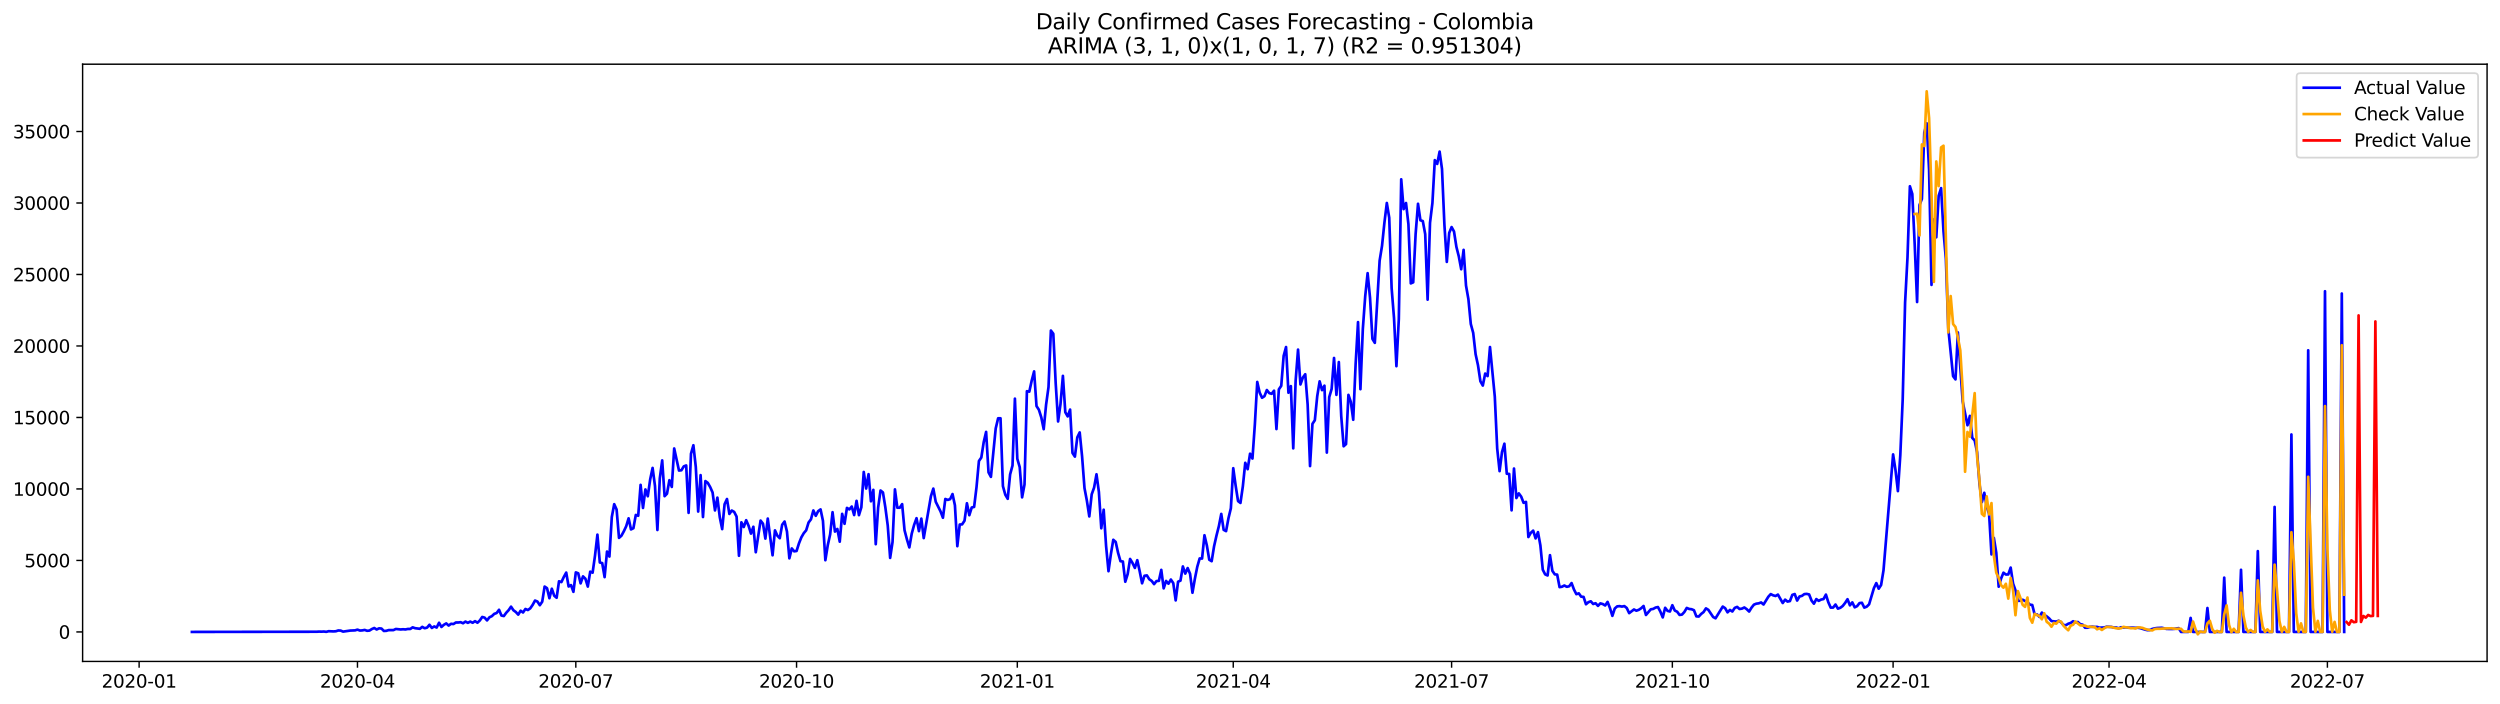 <?xml version="1.0" encoding="utf-8" standalone="no"?>
<!DOCTYPE svg PUBLIC "-//W3C//DTD SVG 1.1//EN"
  "http://www.w3.org/Graphics/SVG/1.1/DTD/svg11.dtd">
<svg xmlns:xlink="http://www.w3.org/1999/xlink" width="1392.412pt" height="392.274pt" viewBox="0 0 1392.412 392.274" xmlns="http://www.w3.org/2000/svg" version="1.1">
 <defs>
  <style type="text/css">*{stroke-linejoin: round; stroke-linecap: butt}</style>
 </defs>
 <g id="figure_1">
  <g id="patch_1">
   <path d="M 0 392.274 
L 1392.412 392.274 
L 1392.412 0 
L 0 0 
z
" style="fill: #ffffff"/>
  </g>
  <g id="axes_1">
   <g id="patch_2">
    <path d="M 46.013 368.396 
L 1385.213 368.396 
L 1385.213 35.755 
L 46.013 35.755 
z
" style="fill: #ffffff"/>
   </g>
   <g id="matplotlib.axis_1">
    <g id="xtick_1">
     <g id="line2d_1">
      <defs>
       <path id="m1705fe1d7e" d="M 0 0 
L 0 3.5 
" style="stroke: #000000; stroke-width: 0.8"/>
      </defs>
      <g>
       <use xlink:href="#m1705fe1d7e" x="77.485" y="368.396" style="stroke: #000000; stroke-width: 0.8"/>
      </g>
     </g>
     <g id="text_1">
      <!-- 2020-01 -->
      <g transform="translate(56.593 382.994)scale(0.1 -0.1)">
       <defs>
        <path id="DejaVuSans-32" d="M 1228 531 
L 3431 531 
L 3431 0 
L 469 0 
L 469 531 
Q 828 903 1448 1529 
Q 2069 2156 2228 2338 
Q 2531 2678 2651 2914 
Q 2772 3150 2772 3378 
Q 2772 3750 2511 3984 
Q 2250 4219 1831 4219 
Q 1534 4219 1204 4116 
Q 875 4013 500 3803 
L 500 4441 
Q 881 4594 1212 4672 
Q 1544 4750 1819 4750 
Q 2544 4750 2975 4387 
Q 3406 4025 3406 3419 
Q 3406 3131 3298 2873 
Q 3191 2616 2906 2266 
Q 2828 2175 2409 1742 
Q 1991 1309 1228 531 
z
" transform="scale(0.016)"/>
        <path id="DejaVuSans-30" d="M 2034 4250 
Q 1547 4250 1301 3770 
Q 1056 3291 1056 2328 
Q 1056 1369 1301 889 
Q 1547 409 2034 409 
Q 2525 409 2770 889 
Q 3016 1369 3016 2328 
Q 3016 3291 2770 3770 
Q 2525 4250 2034 4250 
z
M 2034 4750 
Q 2819 4750 3233 4129 
Q 3647 3509 3647 2328 
Q 3647 1150 3233 529 
Q 2819 -91 2034 -91 
Q 1250 -91 836 529 
Q 422 1150 422 2328 
Q 422 3509 836 4129 
Q 1250 4750 2034 4750 
z
" transform="scale(0.016)"/>
        <path id="DejaVuSans-2d" d="M 313 2009 
L 1997 2009 
L 1997 1497 
L 313 1497 
L 313 2009 
z
" transform="scale(0.016)"/>
        <path id="DejaVuSans-31" d="M 794 531 
L 1825 531 
L 1825 4091 
L 703 3866 
L 703 4441 
L 1819 4666 
L 2450 4666 
L 2450 531 
L 3481 531 
L 3481 0 
L 794 0 
L 794 531 
z
" transform="scale(0.016)"/>
       </defs>
       <use xlink:href="#DejaVuSans-32"/>
       <use xlink:href="#DejaVuSans-30" x="63.623"/>
       <use xlink:href="#DejaVuSans-32" x="127.246"/>
       <use xlink:href="#DejaVuSans-30" x="190.869"/>
       <use xlink:href="#DejaVuSans-2d" x="254.492"/>
       <use xlink:href="#DejaVuSans-30" x="290.576"/>
       <use xlink:href="#DejaVuSans-31" x="354.199"/>
      </g>
     </g>
    </g>
    <g id="xtick_2">
     <g id="line2d_2">
      <g>
       <use xlink:href="#m1705fe1d7e" x="199.096" y="368.396" style="stroke: #000000; stroke-width: 0.8"/>
      </g>
     </g>
     <g id="text_2">
      <!-- 2020-04 -->
      <g transform="translate(178.205 382.994)scale(0.1 -0.1)">
       <defs>
        <path id="DejaVuSans-34" d="M 2419 4116 
L 825 1625 
L 2419 1625 
L 2419 4116 
z
M 2253 4666 
L 3047 4666 
L 3047 1625 
L 3713 1625 
L 3713 1100 
L 3047 1100 
L 3047 0 
L 2419 0 
L 2419 1100 
L 313 1100 
L 313 1709 
L 2253 4666 
z
" transform="scale(0.016)"/>
       </defs>
       <use xlink:href="#DejaVuSans-32"/>
       <use xlink:href="#DejaVuSans-30" x="63.623"/>
       <use xlink:href="#DejaVuSans-32" x="127.246"/>
       <use xlink:href="#DejaVuSans-30" x="190.869"/>
       <use xlink:href="#DejaVuSans-2d" x="254.492"/>
       <use xlink:href="#DejaVuSans-30" x="290.576"/>
       <use xlink:href="#DejaVuSans-34" x="354.199"/>
      </g>
     </g>
    </g>
    <g id="xtick_3">
     <g id="line2d_3">
      <g>
       <use xlink:href="#m1705fe1d7e" x="320.708" y="368.396" style="stroke: #000000; stroke-width: 0.8"/>
      </g>
     </g>
     <g id="text_3">
      <!-- 2020-07 -->
      <g transform="translate(299.817 382.994)scale(0.1 -0.1)">
       <defs>
        <path id="DejaVuSans-37" d="M 525 4666 
L 3525 4666 
L 3525 4397 
L 1831 0 
L 1172 0 
L 2766 4134 
L 525 4134 
L 525 4666 
z
" transform="scale(0.016)"/>
       </defs>
       <use xlink:href="#DejaVuSans-32"/>
       <use xlink:href="#DejaVuSans-30" x="63.623"/>
       <use xlink:href="#DejaVuSans-32" x="127.246"/>
       <use xlink:href="#DejaVuSans-30" x="190.869"/>
       <use xlink:href="#DejaVuSans-2d" x="254.492"/>
       <use xlink:href="#DejaVuSans-30" x="290.576"/>
       <use xlink:href="#DejaVuSans-37" x="354.199"/>
      </g>
     </g>
    </g>
    <g id="xtick_4">
     <g id="line2d_4">
      <g>
       <use xlink:href="#m1705fe1d7e" x="443.656" y="368.396" style="stroke: #000000; stroke-width: 0.8"/>
      </g>
     </g>
     <g id="text_4">
      <!-- 2020-10 -->
      <g transform="translate(422.765 382.994)scale(0.1 -0.1)">
       <use xlink:href="#DejaVuSans-32"/>
       <use xlink:href="#DejaVuSans-30" x="63.623"/>
       <use xlink:href="#DejaVuSans-32" x="127.246"/>
       <use xlink:href="#DejaVuSans-30" x="190.869"/>
       <use xlink:href="#DejaVuSans-2d" x="254.492"/>
       <use xlink:href="#DejaVuSans-31" x="290.576"/>
       <use xlink:href="#DejaVuSans-30" x="354.199"/>
      </g>
     </g>
    </g>
    <g id="xtick_5">
     <g id="line2d_5">
      <g>
       <use xlink:href="#m1705fe1d7e" x="566.605" y="368.396" style="stroke: #000000; stroke-width: 0.8"/>
      </g>
     </g>
     <g id="text_5">
      <!-- 2021-01 -->
      <g transform="translate(545.713 382.994)scale(0.1 -0.1)">
       <use xlink:href="#DejaVuSans-32"/>
       <use xlink:href="#DejaVuSans-30" x="63.623"/>
       <use xlink:href="#DejaVuSans-32" x="127.246"/>
       <use xlink:href="#DejaVuSans-31" x="190.869"/>
       <use xlink:href="#DejaVuSans-2d" x="254.492"/>
       <use xlink:href="#DejaVuSans-30" x="290.576"/>
       <use xlink:href="#DejaVuSans-31" x="354.199"/>
      </g>
     </g>
    </g>
    <g id="xtick_6">
     <g id="line2d_6">
      <g>
       <use xlink:href="#m1705fe1d7e" x="686.88" y="368.396" style="stroke: #000000; stroke-width: 0.8"/>
      </g>
     </g>
     <g id="text_6">
      <!-- 2021-04 -->
      <g transform="translate(665.989 382.994)scale(0.1 -0.1)">
       <use xlink:href="#DejaVuSans-32"/>
       <use xlink:href="#DejaVuSans-30" x="63.623"/>
       <use xlink:href="#DejaVuSans-32" x="127.246"/>
       <use xlink:href="#DejaVuSans-31" x="190.869"/>
       <use xlink:href="#DejaVuSans-2d" x="254.492"/>
       <use xlink:href="#DejaVuSans-30" x="290.576"/>
       <use xlink:href="#DejaVuSans-34" x="354.199"/>
      </g>
     </g>
    </g>
    <g id="xtick_7">
     <g id="line2d_7">
      <g>
       <use xlink:href="#m1705fe1d7e" x="808.492" y="368.396" style="stroke: #000000; stroke-width: 0.8"/>
      </g>
     </g>
     <g id="text_7">
      <!-- 2021-07 -->
      <g transform="translate(787.6 382.994)scale(0.1 -0.1)">
       <use xlink:href="#DejaVuSans-32"/>
       <use xlink:href="#DejaVuSans-30" x="63.623"/>
       <use xlink:href="#DejaVuSans-32" x="127.246"/>
       <use xlink:href="#DejaVuSans-31" x="190.869"/>
       <use xlink:href="#DejaVuSans-2d" x="254.492"/>
       <use xlink:href="#DejaVuSans-30" x="290.576"/>
       <use xlink:href="#DejaVuSans-37" x="354.199"/>
      </g>
     </g>
    </g>
    <g id="xtick_8">
     <g id="line2d_8">
      <g>
       <use xlink:href="#m1705fe1d7e" x="931.44" y="368.396" style="stroke: #000000; stroke-width: 0.8"/>
      </g>
     </g>
     <g id="text_8">
      <!-- 2021-10 -->
      <g transform="translate(910.549 382.994)scale(0.1 -0.1)">
       <use xlink:href="#DejaVuSans-32"/>
       <use xlink:href="#DejaVuSans-30" x="63.623"/>
       <use xlink:href="#DejaVuSans-32" x="127.246"/>
       <use xlink:href="#DejaVuSans-31" x="190.869"/>
       <use xlink:href="#DejaVuSans-2d" x="254.492"/>
       <use xlink:href="#DejaVuSans-31" x="290.576"/>
       <use xlink:href="#DejaVuSans-30" x="354.199"/>
      </g>
     </g>
    </g>
    <g id="xtick_9">
     <g id="line2d_9">
      <g>
       <use xlink:href="#m1705fe1d7e" x="1054.388" y="368.396" style="stroke: #000000; stroke-width: 0.8"/>
      </g>
     </g>
     <g id="text_9">
      <!-- 2022-01 -->
      <g transform="translate(1033.497 382.994)scale(0.1 -0.1)">
       <use xlink:href="#DejaVuSans-32"/>
       <use xlink:href="#DejaVuSans-30" x="63.623"/>
       <use xlink:href="#DejaVuSans-32" x="127.246"/>
       <use xlink:href="#DejaVuSans-32" x="190.869"/>
       <use xlink:href="#DejaVuSans-2d" x="254.492"/>
       <use xlink:href="#DejaVuSans-30" x="290.576"/>
       <use xlink:href="#DejaVuSans-31" x="354.199"/>
      </g>
     </g>
    </g>
    <g id="xtick_10">
     <g id="line2d_10">
      <g>
       <use xlink:href="#m1705fe1d7e" x="1174.664" y="368.396" style="stroke: #000000; stroke-width: 0.8"/>
      </g>
     </g>
     <g id="text_10">
      <!-- 2022-04 -->
      <g transform="translate(1153.772 382.994)scale(0.1 -0.1)">
       <use xlink:href="#DejaVuSans-32"/>
       <use xlink:href="#DejaVuSans-30" x="63.623"/>
       <use xlink:href="#DejaVuSans-32" x="127.246"/>
       <use xlink:href="#DejaVuSans-32" x="190.869"/>
       <use xlink:href="#DejaVuSans-2d" x="254.492"/>
       <use xlink:href="#DejaVuSans-30" x="290.576"/>
       <use xlink:href="#DejaVuSans-34" x="354.199"/>
      </g>
     </g>
    </g>
    <g id="xtick_11">
     <g id="line2d_11">
      <g>
       <use xlink:href="#m1705fe1d7e" x="1296.276" y="368.396" style="stroke: #000000; stroke-width: 0.8"/>
      </g>
     </g>
     <g id="text_11">
      <!-- 2022-07 -->
      <g transform="translate(1275.384 382.994)scale(0.1 -0.1)">
       <use xlink:href="#DejaVuSans-32"/>
       <use xlink:href="#DejaVuSans-30" x="63.623"/>
       <use xlink:href="#DejaVuSans-32" x="127.246"/>
       <use xlink:href="#DejaVuSans-32" x="190.869"/>
       <use xlink:href="#DejaVuSans-2d" x="254.492"/>
       <use xlink:href="#DejaVuSans-30" x="290.576"/>
       <use xlink:href="#DejaVuSans-37" x="354.199"/>
      </g>
     </g>
    </g>
   </g>
   <g id="matplotlib.axis_2">
    <g id="ytick_1">
     <g id="line2d_12">
      <defs>
       <path id="mabe44ccd38" d="M 0 0 
L -3.5 0 
" style="stroke: #000000; stroke-width: 0.8"/>
      </defs>
      <g>
       <use xlink:href="#mabe44ccd38" x="46.013" y="351.955" style="stroke: #000000; stroke-width: 0.8"/>
      </g>
     </g>
     <g id="text_12">
      <!-- 0 -->
      <g transform="translate(32.65 355.754)scale(0.1 -0.1)">
       <use xlink:href="#DejaVuSans-30"/>
      </g>
     </g>
    </g>
    <g id="ytick_2">
     <g id="line2d_13">
      <g>
       <use xlink:href="#mabe44ccd38" x="46.013" y="312.139" style="stroke: #000000; stroke-width: 0.8"/>
      </g>
     </g>
     <g id="text_13">
      <!-- 5000 -->
      <g transform="translate(13.562 315.938)scale(0.1 -0.1)">
       <defs>
        <path id="DejaVuSans-35" d="M 691 4666 
L 3169 4666 
L 3169 4134 
L 1269 4134 
L 1269 2991 
Q 1406 3038 1543 3061 
Q 1681 3084 1819 3084 
Q 2600 3084 3056 2656 
Q 3513 2228 3513 1497 
Q 3513 744 3044 326 
Q 2575 -91 1722 -91 
Q 1428 -91 1123 -41 
Q 819 9 494 109 
L 494 744 
Q 775 591 1075 516 
Q 1375 441 1709 441 
Q 2250 441 2565 725 
Q 2881 1009 2881 1497 
Q 2881 1984 2565 2268 
Q 2250 2553 1709 2553 
Q 1456 2553 1204 2497 
Q 953 2441 691 2322 
L 691 4666 
z
" transform="scale(0.016)"/>
       </defs>
       <use xlink:href="#DejaVuSans-35"/>
       <use xlink:href="#DejaVuSans-30" x="63.623"/>
       <use xlink:href="#DejaVuSans-30" x="127.246"/>
       <use xlink:href="#DejaVuSans-30" x="190.869"/>
      </g>
     </g>
    </g>
    <g id="ytick_3">
     <g id="line2d_14">
      <g>
       <use xlink:href="#mabe44ccd38" x="46.013" y="272.323" style="stroke: #000000; stroke-width: 0.8"/>
      </g>
     </g>
     <g id="text_14">
      <!-- 10000 -->
      <g transform="translate(7.2 276.122)scale(0.1 -0.1)">
       <use xlink:href="#DejaVuSans-31"/>
       <use xlink:href="#DejaVuSans-30" x="63.623"/>
       <use xlink:href="#DejaVuSans-30" x="127.246"/>
       <use xlink:href="#DejaVuSans-30" x="190.869"/>
       <use xlink:href="#DejaVuSans-30" x="254.492"/>
      </g>
     </g>
    </g>
    <g id="ytick_4">
     <g id="line2d_15">
      <g>
       <use xlink:href="#mabe44ccd38" x="46.013" y="232.507" style="stroke: #000000; stroke-width: 0.8"/>
      </g>
     </g>
     <g id="text_15">
      <!-- 15000 -->
      <g transform="translate(7.2 236.306)scale(0.1 -0.1)">
       <use xlink:href="#DejaVuSans-31"/>
       <use xlink:href="#DejaVuSans-35" x="63.623"/>
       <use xlink:href="#DejaVuSans-30" x="127.246"/>
       <use xlink:href="#DejaVuSans-30" x="190.869"/>
       <use xlink:href="#DejaVuSans-30" x="254.492"/>
      </g>
     </g>
    </g>
    <g id="ytick_5">
     <g id="line2d_16">
      <g>
       <use xlink:href="#mabe44ccd38" x="46.013" y="192.69" style="stroke: #000000; stroke-width: 0.8"/>
      </g>
     </g>
     <g id="text_16">
      <!-- 20000 -->
      <g transform="translate(7.2 196.49)scale(0.1 -0.1)">
       <use xlink:href="#DejaVuSans-32"/>
       <use xlink:href="#DejaVuSans-30" x="63.623"/>
       <use xlink:href="#DejaVuSans-30" x="127.246"/>
       <use xlink:href="#DejaVuSans-30" x="190.869"/>
       <use xlink:href="#DejaVuSans-30" x="254.492"/>
      </g>
     </g>
    </g>
    <g id="ytick_6">
     <g id="line2d_17">
      <g>
       <use xlink:href="#mabe44ccd38" x="46.013" y="152.874" style="stroke: #000000; stroke-width: 0.8"/>
      </g>
     </g>
     <g id="text_17">
      <!-- 25000 -->
      <g transform="translate(7.2 156.674)scale(0.1 -0.1)">
       <use xlink:href="#DejaVuSans-32"/>
       <use xlink:href="#DejaVuSans-35" x="63.623"/>
       <use xlink:href="#DejaVuSans-30" x="127.246"/>
       <use xlink:href="#DejaVuSans-30" x="190.869"/>
       <use xlink:href="#DejaVuSans-30" x="254.492"/>
      </g>
     </g>
    </g>
    <g id="ytick_7">
     <g id="line2d_18">
      <g>
       <use xlink:href="#mabe44ccd38" x="46.013" y="113.058" style="stroke: #000000; stroke-width: 0.8"/>
      </g>
     </g>
     <g id="text_18">
      <!-- 30000 -->
      <g transform="translate(7.2 116.857)scale(0.1 -0.1)">
       <defs>
        <path id="DejaVuSans-33" d="M 2597 2516 
Q 3050 2419 3304 2112 
Q 3559 1806 3559 1356 
Q 3559 666 3084 287 
Q 2609 -91 1734 -91 
Q 1441 -91 1130 -33 
Q 819 25 488 141 
L 488 750 
Q 750 597 1062 519 
Q 1375 441 1716 441 
Q 2309 441 2620 675 
Q 2931 909 2931 1356 
Q 2931 1769 2642 2001 
Q 2353 2234 1838 2234 
L 1294 2234 
L 1294 2753 
L 1863 2753 
Q 2328 2753 2575 2939 
Q 2822 3125 2822 3475 
Q 2822 3834 2567 4026 
Q 2313 4219 1838 4219 
Q 1578 4219 1281 4162 
Q 984 4106 628 3988 
L 628 4550 
Q 988 4650 1302 4700 
Q 1616 4750 1894 4750 
Q 2613 4750 3031 4423 
Q 3450 4097 3450 3541 
Q 3450 3153 3228 2886 
Q 3006 2619 2597 2516 
z
" transform="scale(0.016)"/>
       </defs>
       <use xlink:href="#DejaVuSans-33"/>
       <use xlink:href="#DejaVuSans-30" x="63.623"/>
       <use xlink:href="#DejaVuSans-30" x="127.246"/>
       <use xlink:href="#DejaVuSans-30" x="190.869"/>
       <use xlink:href="#DejaVuSans-30" x="254.492"/>
      </g>
     </g>
    </g>
    <g id="ytick_8">
     <g id="line2d_19">
      <g>
       <use xlink:href="#mabe44ccd38" x="46.013" y="73.242" style="stroke: #000000; stroke-width: 0.8"/>
      </g>
     </g>
     <g id="text_19">
      <!-- 35000 -->
      <g transform="translate(7.2 77.041)scale(0.1 -0.1)">
       <use xlink:href="#DejaVuSans-33"/>
       <use xlink:href="#DejaVuSans-35" x="63.623"/>
       <use xlink:href="#DejaVuSans-30" x="127.246"/>
       <use xlink:href="#DejaVuSans-30" x="190.869"/>
       <use xlink:href="#DejaVuSans-30" x="254.492"/>
      </g>
     </g>
    </g>
   </g>
   <g id="line2d_20">
    <path d="M 106.885 351.955 
L 176.378 351.859 
L 177.714 351.772 
L 179.05 351.812 
L 180.387 351.74 
L 181.723 351.907 
L 183.06 351.557 
L 185.732 351.676 
L 187.069 351.589 
L 188.405 351.151 
L 189.742 351.222 
L 191.078 351.788 
L 195.087 351.206 
L 197.76 351.095 
L 199.096 350.689 
L 200.433 351.191 
L 201.769 351.111 
L 203.106 350.848 
L 204.442 351.326 
L 205.778 351.206 
L 207.115 350.354 
L 208.451 349.773 
L 209.788 350.609 
L 211.124 349.964 
L 212.46 350.076 
L 213.797 351.421 
L 215.133 351.35 
L 216.47 350.944 
L 219.142 350.936 
L 220.479 350.315 
L 223.151 350.593 
L 224.488 350.482 
L 225.824 350.585 
L 227.161 350.307 
L 228.497 350.323 
L 229.833 349.407 
L 231.17 349.877 
L 233.843 350.219 
L 235.179 349.152 
L 236.515 349.9 
L 237.852 349.566 
L 239.188 347.981 
L 240.525 349.733 
L 241.861 348.905 
L 243.197 349.526 
L 244.534 346.859 
L 245.87 349.2 
L 247.207 347.997 
L 248.543 347.217 
L 249.879 348.419 
L 251.216 347.432 
L 252.552 347.575 
L 253.889 346.707 
L 255.225 346.715 
L 256.561 346.54 
L 257.898 347.129 
L 259.234 346.198 
L 260.57 346.898 
L 261.907 346.213 
L 263.243 346.859 
L 264.58 345.967 
L 265.916 346.835 
L 267.252 345.576 
L 268.589 343.625 
L 269.925 344.008 
L 271.262 345.537 
L 272.598 343.817 
L 273.934 343.187 
L 275.271 341.905 
L 276.607 341.428 
L 277.944 339.628 
L 279.28 342.821 
L 280.616 343.116 
L 281.953 341.284 
L 283.289 339.843 
L 284.626 337.892 
L 285.962 339.891 
L 287.298 340.87 
L 288.635 342.327 
L 289.971 340.146 
L 291.308 341.133 
L 292.644 339.182 
L 293.98 339.771 
L 295.317 338.848 
L 296.653 336.92 
L 297.99 334.492 
L 299.326 335.041 
L 300.662 337.08 
L 301.999 335.113 
L 303.335 326.704 
L 304.671 327.595 
L 306.008 333.186 
L 307.344 327.914 
L 308.681 331.8 
L 310.017 332.931 
L 311.353 323.757 
L 312.69 324.195 
L 314.026 321.352 
L 315.363 318.916 
L 316.699 326.648 
L 318.035 325.883 
L 319.372 329.634 
L 320.708 318.804 
L 322.045 319.298 
L 323.381 324.92 
L 324.717 321.026 
L 326.054 322.324 
L 327.39 326.704 
L 328.727 318.406 
L 330.063 318.955 
L 331.399 309.471 
L 332.736 297.781 
L 334.072 313.286 
L 335.409 313.628 
L 336.745 321.44 
L 338.081 307.194 
L 339.418 309.981 
L 340.754 287.955 
L 342.09 280.812 
L 343.427 283.79 
L 344.763 299.573 
L 346.1 298.386 
L 347.436 295.95 
L 348.772 293.107 
L 350.109 288.687 
L 351.445 294.875 
L 352.782 294.19 
L 354.118 286.808 
L 355.454 287.254 
L 356.791 270.061 
L 358.127 282.914 
L 359.464 272.601 
L 360.8 276.4 
L 362.136 266.963 
L 363.473 260.617 
L 364.809 270.738 
L 366.146 295.185 
L 367.482 266.47 
L 368.818 256.428 
L 370.155 276.352 
L 371.491 274.982 
L 372.828 267.457 
L 374.164 271.192 
L 375.5 249.787 
L 378.173 262.082 
L 379.51 261.923 
L 380.846 259.757 
L 382.182 259.239 
L 383.519 285.637 
L 384.855 252.717 
L 386.191 247.987 
L 387.528 260.051 
L 388.864 284.913 
L 390.201 264.638 
L 391.537 287.962 
L 392.873 267.951 
L 394.21 268.938 
L 395.546 271.287 
L 396.883 274.298 
L 398.219 284.291 
L 399.555 277.164 
L 400.892 288.09 
L 402.228 294.699 
L 403.565 280.827 
L 404.901 277.937 
L 406.237 286.234 
L 407.574 284.355 
L 408.91 285.12 
L 410.247 287.732 
L 411.583 309.535 
L 412.919 290.917 
L 414.256 293.521 
L 415.592 289.738 
L 416.929 292.836 
L 418.265 297.2 
L 419.601 293.385 
L 420.938 307.576 
L 423.611 289.945 
L 424.947 291.689 
L 426.283 299.987 
L 427.62 288.83 
L 430.292 309.28 
L 431.629 295.4 
L 432.965 298.354 
L 434.302 299.756 
L 435.638 292.279 
L 436.974 290.471 
L 438.311 296.069 
L 439.647 310.968 
L 440.984 305.458 
L 442.32 307.066 
L 443.656 306.883 
L 444.993 302.639 
L 446.329 299.278 
L 447.666 296.969 
L 449.002 295.368 
L 450.338 291.036 
L 451.675 289.237 
L 453.011 284.307 
L 454.348 287.286 
L 455.684 284.69 
L 457.02 283.718 
L 458.357 290.097 
L 459.693 312.027 
L 461.03 303.69 
L 462.366 297.622 
L 463.702 285.287 
L 465.039 296.077 
L 466.375 294.612 
L 467.711 301.699 
L 469.048 286.211 
L 470.384 291.745 
L 471.721 282.89 
L 473.057 283.718 
L 474.393 282.125 
L 475.73 286.864 
L 477.066 278.956 
L 478.403 286.927 
L 479.739 282.54 
L 481.075 262.87 
L 482.412 272.092 
L 483.748 264.097 
L 485.085 279.195 
L 486.421 272.84 
L 487.757 303.093 
L 489.094 282.723 
L 490.43 273.191 
L 491.767 274.266 
L 493.103 282.563 
L 494.439 292.709 
L 495.776 310.729 
L 497.112 301.85 
L 498.449 272.562 
L 499.785 282.786 
L 501.121 282.794 
L 502.458 280.788 
L 503.794 295.321 
L 505.131 300.425 
L 506.467 304.884 
L 507.803 297.208 
L 509.14 292.334 
L 510.476 288.615 
L 511.812 295.822 
L 513.149 288.854 
L 514.485 299.7 
L 518.494 276.336 
L 519.831 272.14 
L 521.167 279.466 
L 523.84 284.825 
L 525.176 288.361 
L 526.513 277.921 
L 527.849 278.431 
L 529.186 278.016 
L 530.522 275.174 
L 531.858 281.449 
L 533.195 304.2 
L 534.531 292.151 
L 535.868 292.048 
L 537.204 290.017 
L 538.54 280.302 
L 539.877 286.951 
L 541.213 282.659 
L 542.55 282.34 
L 543.886 271.287 
L 545.222 256.771 
L 546.559 254.835 
L 547.895 246.227 
L 549.231 240.549 
L 550.568 263.085 
L 551.904 265.594 
L 554.577 238.614 
L 555.913 232.984 
L 557.25 232.976 
L 558.586 270.762 
L 559.923 275.556 
L 561.259 277.817 
L 562.595 264.24 
L 563.932 259.271 
L 565.268 222.043 
L 566.605 255.56 
L 567.941 260.155 
L 569.277 277.005 
L 570.614 269.846 
L 571.95 217.894 
L 573.287 218.133 
L 574.623 211.993 
L 575.959 206.857 
L 577.296 226.176 
L 578.632 228.23 
L 579.969 232.483 
L 581.305 239.044 
L 582.641 225.356 
L 583.978 215.617 
L 585.314 184.106 
L 586.651 185.882 
L 587.987 213.562 
L 589.323 234.744 
L 590.66 225.029 
L 591.996 209.35 
L 593.332 229.592 
L 594.669 231.925 
L 596.005 228.119 
L 597.342 252.287 
L 598.678 254.318 
L 600.014 243.607 
L 601.351 240.844 
L 602.687 254.246 
L 604.024 271.861 
L 605.36 278.908 
L 606.696 287.628 
L 608.033 275.333 
L 609.369 271.598 
L 610.706 264.16 
L 612.042 273.995 
L 613.378 294.238 
L 614.715 283.893 
L 616.051 304.104 
L 617.388 318.143 
L 618.724 308.619 
L 620.06 300.648 
L 621.397 301.834 
L 622.733 307.934 
L 624.07 312.561 
L 625.406 312.752 
L 626.742 324.004 
L 628.079 319.712 
L 629.415 311.319 
L 630.752 313.54 
L 632.088 316.312 
L 633.424 312.003 
L 634.761 318.159 
L 636.097 324.872 
L 637.433 320.691 
L 638.77 320.476 
L 640.106 322.626 
L 641.443 323.55 
L 642.779 325.334 
L 644.115 323.646 
L 645.452 323.526 
L 646.788 317.403 
L 648.125 327.691 
L 649.461 323.566 
L 650.797 325.111 
L 652.134 322.786 
L 653.47 324.792 
L 654.807 334.396 
L 656.143 323.996 
L 657.479 323.383 
L 658.816 315.491 
L 660.152 319.481 
L 661.489 316.399 
L 662.825 319.608 
L 664.161 330.136 
L 665.498 322.364 
L 666.834 315.69 
L 668.171 311.032 
L 669.507 311.08 
L 670.843 298.116 
L 672.18 303.833 
L 673.516 311.757 
L 674.852 312.569 
L 676.189 304.287 
L 677.525 298.347 
L 678.862 293.067 
L 680.198 286.227 
L 681.534 295.106 
L 682.871 295.822 
L 684.207 288.631 
L 685.544 283.105 
L 686.88 260.784 
L 688.216 270.555 
L 689.553 279.099 
L 690.889 280.111 
L 692.226 270.81 
L 693.562 257.774 
L 694.898 261.325 
L 696.235 252.701 
L 697.571 255.401 
L 698.908 236.417 
L 700.244 212.734 
L 701.58 218.659 
L 702.917 221.541 
L 704.253 220.665 
L 705.59 217.233 
L 706.926 218.945 
L 708.262 219.335 
L 709.599 217.607 
L 710.935 238.965 
L 712.272 216.859 
L 713.608 214.892 
L 714.944 198.217 
L 716.281 193.288 
L 717.617 218.73 
L 718.953 215.067 
L 720.29 249.715 
L 721.626 211.977 
L 722.963 194.721 
L 724.299 214.127 
L 725.635 210.289 
L 726.972 208.442 
L 728.308 225.268 
L 729.645 259.59 
L 730.981 236.082 
L 732.317 234.051 
L 733.654 220.641 
L 734.99 212.399 
L 736.327 217.297 
L 737.663 214.812 
L 738.999 252.072 
L 740.336 221.159 
L 741.672 216.636 
L 743.009 199.38 
L 744.345 219.917 
L 745.681 201.665 
L 747.018 231.766 
L 748.354 248.56 
L 749.691 247.342 
L 751.027 219.933 
L 752.363 223.859 
L 753.7 233.797 
L 755.036 202.748 
L 756.373 179.4 
L 757.709 216.763 
L 759.045 183.286 
L 760.382 164.923 
L 761.718 152.142 
L 763.054 165.823 
L 764.391 188.757 
L 765.727 190.954 
L 768.4 145.182 
L 769.736 136.948 
L 771.073 124.016 
L 772.409 113.058 
L 773.746 121.252 
L 775.082 160.439 
L 776.418 177.17 
L 777.755 203.95 
L 779.091 177.728 
L 780.428 99.871 
L 781.764 116.482 
L 783.1 113.074 
L 784.437 124.852 
L 785.773 157.843 
L 787.11 157.238 
L 788.446 130.362 
L 789.782 113.496 
L 791.119 122.694 
L 792.455 123.14 
L 793.792 130.434 
L 795.128 166.898 
L 796.464 124.079 
L 797.801 113.098 
L 799.137 89.192 
L 800.473 91.295 
L 801.81 84.438 
L 803.146 94.138 
L 804.483 125.178 
L 805.819 145.867 
L 807.155 129.717 
L 808.492 126.476 
L 809.828 128.945 
L 811.165 137.521 
L 812.501 142.801 
L 813.837 149.96 
L 815.174 139.17 
L 816.51 159.014 
L 817.847 166.611 
L 819.183 180.459 
L 820.519 185.404 
L 821.856 197.285 
L 823.192 203.441 
L 824.529 212.344 
L 825.865 214.749 
L 827.201 208.059 
L 828.538 209.469 
L 829.874 193.288 
L 832.547 220.92 
L 833.883 249.795 
L 835.22 262.416 
L 836.556 251.809 
L 837.893 247.127 
L 839.229 263.85 
L 840.565 263.977 
L 841.902 284.244 
L 843.238 260.967 
L 844.574 277.387 
L 845.911 274.791 
L 847.247 276.607 
L 848.584 280.055 
L 849.92 279.537 
L 851.256 299.111 
L 852.593 296.778 
L 853.929 295.543 
L 855.266 299.875 
L 856.602 296.372 
L 857.938 303.769 
L 859.275 317.315 
L 860.611 319.919 
L 861.948 320.516 
L 863.284 309.208 
L 864.62 317.936 
L 865.957 319.887 
L 867.293 320.046 
L 868.63 327.014 
L 869.966 326.783 
L 871.302 326.098 
L 872.639 326.839 
L 873.975 326.528 
L 875.312 324.753 
L 876.648 328.344 
L 877.984 330.932 
L 879.321 330.47 
L 880.657 332.31 
L 881.994 332.461 
L 883.33 336.546 
L 884.666 335.407 
L 886.003 334.906 
L 887.339 336.395 
L 888.675 335.981 
L 890.012 337.446 
L 891.348 336.06 
L 892.685 336.435 
L 894.021 337.223 
L 895.357 335.24 
L 896.694 338.664 
L 898.03 343.004 
L 899.367 338.919 
L 900.703 337.725 
L 902.039 337.597 
L 903.376 337.844 
L 904.712 337.573 
L 906.049 338.648 
L 907.385 341.491 
L 910.058 339.453 
L 911.394 340.138 
L 912.731 339.66 
L 914.067 338.776 
L 915.403 337.518 
L 916.74 342.519 
L 919.413 339.365 
L 920.749 339.15 
L 922.085 338.402 
L 923.422 338.099 
L 924.758 340.631 
L 926.094 343.872 
L 927.431 338.529 
L 928.767 340.233 
L 930.104 340.576 
L 931.44 337.088 
L 932.776 340.034 
L 934.113 340.703 
L 935.449 342.487 
L 936.786 342.312 
L 938.122 340.862 
L 939.458 338.601 
L 940.795 339.158 
L 942.131 339.317 
L 943.468 339.867 
L 944.804 343.283 
L 946.14 343.395 
L 947.477 341.953 
L 948.813 340.91 
L 950.15 338.848 
L 951.486 339.66 
L 954.159 343.649 
L 955.495 344.374 
L 959.504 337.844 
L 960.841 338.736 
L 962.177 341.053 
L 963.514 339.723 
L 964.85 340.583 
L 966.186 338.577 
L 967.523 338.019 
L 968.859 339.182 
L 970.195 338.983 
L 971.532 338.338 
L 972.868 339.293 
L 974.205 340.607 
L 975.541 338.441 
L 976.877 336.761 
L 978.214 336.228 
L 979.55 336.036 
L 980.887 335.543 
L 982.223 336.689 
L 984.896 332.357 
L 986.232 330.9 
L 987.569 331.577 
L 988.905 331.943 
L 990.241 331.171 
L 992.914 335.861 
L 994.251 333.982 
L 995.587 335.065 
L 996.923 334.778 
L 998.26 331.33 
L 999.596 330.86 
L 1000.933 334.484 
L 1002.269 332.222 
L 1003.605 331.888 
L 1004.942 330.9 
L 1006.278 330.773 
L 1007.614 331.091 
L 1008.951 334.468 
L 1010.287 336.228 
L 1011.624 333.671 
L 1012.96 334.651 
L 1014.296 333.942 
L 1015.633 333.648 
L 1016.969 331.179 
L 1018.306 335.415 
L 1019.642 338.433 
L 1020.978 338.386 
L 1022.315 336.705 
L 1023.651 338.999 
L 1024.988 338.521 
L 1026.324 337.518 
L 1027.66 335.821 
L 1028.997 333.743 
L 1030.333 337.151 
L 1031.67 335.503 
L 1033.006 338.258 
L 1034.342 337.597 
L 1035.679 335.901 
L 1037.015 335.726 
L 1038.352 338.425 
L 1039.688 337.892 
L 1041.024 336.578 
L 1043.697 327.588 
L 1045.034 324.769 
L 1046.37 327.89 
L 1047.706 325.828 
L 1049.043 317.665 
L 1054.388 253.092 
L 1055.725 261.827 
L 1057.061 273.533 
L 1058.397 253.585 
L 1059.734 222.481 
L 1061.07 168.49 
L 1062.407 143.398 
L 1063.743 103.741 
L 1065.079 108.041 
L 1066.416 136.112 
L 1067.752 168.211 
L 1069.089 114.197 
L 1070.425 110.805 
L 1071.761 73.855 
L 1073.098 68.663 
L 1074.434 94.607 
L 1075.771 158.672 
L 1077.107 122.224 
L 1078.443 132.146 
L 1079.78 109.029 
L 1081.116 104.784 
L 1082.453 128.77 
L 1083.789 144.218 
L 1085.125 182.983 
L 1087.798 209.501 
L 1089.135 211.301 
L 1090.471 185.157 
L 1093.144 223.596 
L 1095.816 236.854 
L 1097.153 231.631 
L 1098.489 243.91 
L 1099.826 245.327 
L 1101.162 251.881 
L 1102.498 269.488 
L 1103.835 279.649 
L 1105.171 274.473 
L 1106.508 281.998 
L 1107.844 286.107 
L 1109.18 308.786 
L 1110.517 299.621 
L 1111.853 307.902 
L 1113.19 326.775 
L 1114.526 322.244 
L 1115.862 318.971 
L 1117.199 319.999 
L 1118.535 319.943 
L 1119.872 316.136 
L 1121.208 325.031 
L 1122.544 328.782 
L 1123.881 334.643 
L 1125.217 334.587 
L 1126.554 334.046 
L 1129.226 335.407 
L 1130.563 336.761 
L 1131.899 336.968 
L 1133.235 342.256 
L 1134.572 342.224 
L 1135.908 343.586 
L 1137.245 341.197 
L 1138.581 342.471 
L 1139.917 343.291 
L 1141.254 344.374 
L 1142.59 345.903 
L 1145.263 346.229 
L 1146.599 345.728 
L 1147.936 346.564 
L 1149.272 348.085 
L 1150.609 348.22 
L 1151.945 347.392 
L 1153.281 346.97 
L 1154.618 346.03 
L 1155.954 346.659 
L 1157.291 346.436 
L 1158.627 347.639 
L 1159.963 347.91 
L 1161.3 349.614 
L 1162.636 349.622 
L 1163.973 349.16 
L 1165.309 349.04 
L 1166.645 349.184 
L 1167.982 349.152 
L 1169.318 349.598 
L 1171.991 349.478 
L 1173.327 349.048 
L 1176 349.184 
L 1177.336 349.502 
L 1178.673 349.51 
L 1180.009 349.956 
L 1181.346 349.351 
L 1182.682 349.47 
L 1184.018 349.407 
L 1185.355 349.614 
L 1188.028 349.558 
L 1189.364 349.693 
L 1190.7 349.622 
L 1192.037 349.853 
L 1194.71 350.689 
L 1196.046 350.983 
L 1197.382 350.928 
L 1198.719 350.307 
L 1200.055 349.98 
L 1201.392 349.773 
L 1204.064 349.638 
L 1206.737 350.299 
L 1209.41 350.315 
L 1210.746 350.299 
L 1213.419 349.853 
L 1214.755 351.955 
L 1218.765 351.955 
L 1220.101 344.167 
L 1221.437 351.955 
L 1228.119 351.955 
L 1229.456 338.648 
L 1230.792 351.955 
L 1237.474 351.955 
L 1238.811 321.735 
L 1240.147 351.955 
L 1246.829 351.955 
L 1248.165 317.363 
L 1249.502 351.955 
L 1256.184 351.955 
L 1257.52 306.963 
L 1258.856 351.955 
L 1265.538 351.955 
L 1266.875 282.34 
L 1268.211 351.955 
L 1274.893 351.955 
L 1276.23 241.983 
L 1277.566 351.955 
L 1284.248 351.955 
L 1285.584 195.103 
L 1286.921 351.955 
L 1293.603 351.955 
L 1294.939 162.215 
L 1296.276 351.955 
L 1302.957 351.955 
L 1304.294 163.489 
L 1305.63 351.955 
L 1305.63 351.955 
" clip-path="url(#p896115da1f)" style="fill: none; stroke: #0000ff; stroke-width: 1.5; stroke-linecap: square"/>
   </g>
   <g id="line2d_21">
    <path d="M 1066.416 119.212 
L 1067.752 119.054 
L 1069.089 131.155 
L 1070.425 80.438 
L 1071.761 81.329 
L 1073.098 50.876 
L 1074.434 65.757 
L 1075.771 107.721 
L 1077.107 156.984 
L 1078.443 89.921 
L 1079.78 103.631 
L 1081.116 82.125 
L 1082.453 81.155 
L 1085.125 185.112 
L 1086.462 164.912 
L 1087.798 180.475 
L 1089.135 182.128 
L 1090.471 187.977 
L 1091.807 195.123 
L 1093.144 217.139 
L 1094.48 262.748 
L 1095.816 240.607 
L 1097.153 243.204 
L 1099.826 218.975 
L 1101.162 254.12 
L 1102.498 267.66 
L 1103.835 286.205 
L 1105.171 287.383 
L 1106.508 276.444 
L 1107.844 286.504 
L 1109.18 280.206 
L 1110.517 309.505 
L 1111.853 318.986 
L 1113.19 321.893 
L 1114.526 325.932 
L 1115.862 327.335 
L 1117.199 325.155 
L 1118.535 333.398 
L 1119.872 321.902 
L 1121.208 328.798 
L 1122.544 342.637 
L 1123.881 329.226 
L 1125.217 332.792 
L 1126.554 336.883 
L 1127.89 338.004 
L 1129.226 332.792 
L 1130.563 344.145 
L 1131.899 346.814 
L 1133.235 341.894 
L 1134.572 342.593 
L 1135.908 343.026 
L 1137.245 344.921 
L 1138.581 341.584 
L 1139.917 346.303 
L 1141.254 347.311 
L 1142.59 349.063 
L 1143.927 346.957 
L 1145.263 347.363 
L 1146.599 345.863 
L 1147.936 346.222 
L 1149.272 348.465 
L 1150.609 349.835 
L 1151.945 351.026 
L 1153.281 348.523 
L 1154.618 347.968 
L 1155.954 346.153 
L 1158.627 348.315 
L 1161.3 348.47 
L 1162.636 349.069 
L 1163.973 349.054 
L 1165.309 349.208 
L 1166.645 349.215 
L 1167.982 350.503 
L 1169.318 349.95 
L 1170.655 350.853 
L 1171.991 349.926 
L 1173.327 349.154 
L 1176 349.235 
L 1178.673 349.948 
L 1180.009 350.023 
L 1181.346 349.909 
L 1182.682 349.117 
L 1184.018 349.413 
L 1185.355 349.511 
L 1186.691 349.889 
L 1188.028 349.843 
L 1189.364 350.036 
L 1190.7 349.423 
L 1192.037 349.499 
L 1193.373 349.742 
L 1194.71 350.282 
L 1196.046 350.667 
L 1198.719 351.143 
L 1200.055 350.352 
L 1201.392 350.218 
L 1202.728 350.227 
L 1206.737 349.978 
L 1209.41 349.946 
L 1212.083 350.283 
L 1213.419 350.186 
L 1214.755 350.23 
L 1216.092 351.686 
L 1217.428 351.795 
L 1218.765 351.679 
L 1220.101 351.894 
L 1221.437 346.197 
L 1222.774 350.31 
L 1224.11 353.276 
L 1225.447 351.706 
L 1226.783 352.059 
L 1228.119 352.034 
L 1229.456 347.203 
L 1230.792 345.723 
L 1232.129 350.264 
L 1233.465 352.414 
L 1234.801 351.358 
L 1236.138 351.992 
L 1237.474 351.983 
L 1238.811 342.194 
L 1240.147 337.184 
L 1241.483 348.034 
L 1242.82 352.096 
L 1244.156 350.221 
L 1245.493 351.968 
L 1246.829 351.965 
L 1248.165 330.152 
L 1249.502 342.728 
L 1250.838 349.51 
L 1252.175 351.998 
L 1253.511 350.857 
L 1254.847 351.96 
L 1256.184 351.958 
L 1257.52 323.245 
L 1258.856 340.216 
L 1260.193 348.849 
L 1261.529 351.956 
L 1262.866 350.539 
L 1264.202 351.957 
L 1265.538 351.956 
L 1266.875 314.489 
L 1268.211 328.781 
L 1269.548 345.826 
L 1270.884 351.923 
L 1272.22 349.149 
L 1273.557 351.956 
L 1274.893 351.955 
L 1276.23 296.441 
L 1277.566 312.7 
L 1278.902 341.575 
L 1280.239 351.891 
L 1281.575 347.199 
L 1282.912 351.955 
L 1284.248 351.955 
L 1285.584 265.554 
L 1288.257 338.526 
L 1289.594 351.87 
L 1290.93 345.801 
L 1292.266 351.955 
L 1293.603 351.955 
L 1294.939 226.173 
L 1296.276 305.853 
L 1297.612 339.764 
L 1298.948 351.877 
L 1300.285 346.368 
L 1301.621 351.955 
L 1302.957 351.955 
L 1304.294 192.292 
L 1305.63 331.193 
L 1305.63 331.193 
" clip-path="url(#p896115da1f)" style="fill: none; stroke: #ffa500; stroke-width: 1.5; stroke-linecap: square"/>
   </g>
   <g id="line2d_22">
    <path d="M 1306.967 346.465 
L 1308.303 347.963 
L 1309.639 345.515 
L 1310.976 346.545 
L 1312.312 346.343 
L 1313.649 175.672 
L 1314.985 346.4 
L 1316.321 343.101 
L 1317.658 343.996 
L 1318.994 342.521 
L 1320.331 343.142 
L 1321.667 343.021 
L 1323.003 179.029 
L 1324.34 343.055 
" clip-path="url(#p896115da1f)" style="fill: none; stroke: #ff0000; stroke-width: 1.5; stroke-linecap: square"/>
   </g>
   <g id="patch_3">
    <path d="M 46.013 368.396 
L 46.013 35.755 
" style="fill: none; stroke: #000000; stroke-width: 0.8; stroke-linejoin: miter; stroke-linecap: square"/>
   </g>
   <g id="patch_4">
    <path d="M 1385.213 368.396 
L 1385.213 35.755 
" style="fill: none; stroke: #000000; stroke-width: 0.8; stroke-linejoin: miter; stroke-linecap: square"/>
   </g>
   <g id="patch_5">
    <path d="M 46.013 368.396 
L 1385.213 368.396 
" style="fill: none; stroke: #000000; stroke-width: 0.8; stroke-linejoin: miter; stroke-linecap: square"/>
   </g>
   <g id="patch_6">
    <path d="M 46.013 35.755 
L 1385.213 35.755 
" style="fill: none; stroke: #000000; stroke-width: 0.8; stroke-linejoin: miter; stroke-linecap: square"/>
   </g>
   <g id="text_20">
    <!-- Daily Confirmed Cases Forecasting - Colombia -->
    <g transform="translate(576.916 16.318)scale(0.12 -0.12)">
     <defs>
      <path id="DejaVuSans-44" d="M 1259 4147 
L 1259 519 
L 2022 519 
Q 2988 519 3436 956 
Q 3884 1394 3884 2338 
Q 3884 3275 3436 3711 
Q 2988 4147 2022 4147 
L 1259 4147 
z
M 628 4666 
L 1925 4666 
Q 3281 4666 3915 4102 
Q 4550 3538 4550 2338 
Q 4550 1131 3912 565 
Q 3275 0 1925 0 
L 628 0 
L 628 4666 
z
" transform="scale(0.016)"/>
      <path id="DejaVuSans-61" d="M 2194 1759 
Q 1497 1759 1228 1600 
Q 959 1441 959 1056 
Q 959 750 1161 570 
Q 1363 391 1709 391 
Q 2188 391 2477 730 
Q 2766 1069 2766 1631 
L 2766 1759 
L 2194 1759 
z
M 3341 1997 
L 3341 0 
L 2766 0 
L 2766 531 
Q 2569 213 2275 61 
Q 1981 -91 1556 -91 
Q 1019 -91 701 211 
Q 384 513 384 1019 
Q 384 1609 779 1909 
Q 1175 2209 1959 2209 
L 2766 2209 
L 2766 2266 
Q 2766 2663 2505 2880 
Q 2244 3097 1772 3097 
Q 1472 3097 1187 3025 
Q 903 2953 641 2809 
L 641 3341 
Q 956 3463 1253 3523 
Q 1550 3584 1831 3584 
Q 2591 3584 2966 3190 
Q 3341 2797 3341 1997 
z
" transform="scale(0.016)"/>
      <path id="DejaVuSans-69" d="M 603 3500 
L 1178 3500 
L 1178 0 
L 603 0 
L 603 3500 
z
M 603 4863 
L 1178 4863 
L 1178 4134 
L 603 4134 
L 603 4863 
z
" transform="scale(0.016)"/>
      <path id="DejaVuSans-6c" d="M 603 4863 
L 1178 4863 
L 1178 0 
L 603 0 
L 603 4863 
z
" transform="scale(0.016)"/>
      <path id="DejaVuSans-79" d="M 2059 -325 
Q 1816 -950 1584 -1140 
Q 1353 -1331 966 -1331 
L 506 -1331 
L 506 -850 
L 844 -850 
Q 1081 -850 1212 -737 
Q 1344 -625 1503 -206 
L 1606 56 
L 191 3500 
L 800 3500 
L 1894 763 
L 2988 3500 
L 3597 3500 
L 2059 -325 
z
" transform="scale(0.016)"/>
      <path id="DejaVuSans-20" transform="scale(0.016)"/>
      <path id="DejaVuSans-43" d="M 4122 4306 
L 4122 3641 
Q 3803 3938 3442 4084 
Q 3081 4231 2675 4231 
Q 1875 4231 1450 3742 
Q 1025 3253 1025 2328 
Q 1025 1406 1450 917 
Q 1875 428 2675 428 
Q 3081 428 3442 575 
Q 3803 722 4122 1019 
L 4122 359 
Q 3791 134 3420 21 
Q 3050 -91 2638 -91 
Q 1578 -91 968 557 
Q 359 1206 359 2328 
Q 359 3453 968 4101 
Q 1578 4750 2638 4750 
Q 3056 4750 3426 4639 
Q 3797 4528 4122 4306 
z
" transform="scale(0.016)"/>
      <path id="DejaVuSans-6f" d="M 1959 3097 
Q 1497 3097 1228 2736 
Q 959 2375 959 1747 
Q 959 1119 1226 758 
Q 1494 397 1959 397 
Q 2419 397 2687 759 
Q 2956 1122 2956 1747 
Q 2956 2369 2687 2733 
Q 2419 3097 1959 3097 
z
M 1959 3584 
Q 2709 3584 3137 3096 
Q 3566 2609 3566 1747 
Q 3566 888 3137 398 
Q 2709 -91 1959 -91 
Q 1206 -91 779 398 
Q 353 888 353 1747 
Q 353 2609 779 3096 
Q 1206 3584 1959 3584 
z
" transform="scale(0.016)"/>
      <path id="DejaVuSans-6e" d="M 3513 2113 
L 3513 0 
L 2938 0 
L 2938 2094 
Q 2938 2591 2744 2837 
Q 2550 3084 2163 3084 
Q 1697 3084 1428 2787 
Q 1159 2491 1159 1978 
L 1159 0 
L 581 0 
L 581 3500 
L 1159 3500 
L 1159 2956 
Q 1366 3272 1645 3428 
Q 1925 3584 2291 3584 
Q 2894 3584 3203 3211 
Q 3513 2838 3513 2113 
z
" transform="scale(0.016)"/>
      <path id="DejaVuSans-66" d="M 2375 4863 
L 2375 4384 
L 1825 4384 
Q 1516 4384 1395 4259 
Q 1275 4134 1275 3809 
L 1275 3500 
L 2222 3500 
L 2222 3053 
L 1275 3053 
L 1275 0 
L 697 0 
L 697 3053 
L 147 3053 
L 147 3500 
L 697 3500 
L 697 3744 
Q 697 4328 969 4595 
Q 1241 4863 1831 4863 
L 2375 4863 
z
" transform="scale(0.016)"/>
      <path id="DejaVuSans-72" d="M 2631 2963 
Q 2534 3019 2420 3045 
Q 2306 3072 2169 3072 
Q 1681 3072 1420 2755 
Q 1159 2438 1159 1844 
L 1159 0 
L 581 0 
L 581 3500 
L 1159 3500 
L 1159 2956 
Q 1341 3275 1631 3429 
Q 1922 3584 2338 3584 
Q 2397 3584 2469 3576 
Q 2541 3569 2628 3553 
L 2631 2963 
z
" transform="scale(0.016)"/>
      <path id="DejaVuSans-6d" d="M 3328 2828 
Q 3544 3216 3844 3400 
Q 4144 3584 4550 3584 
Q 5097 3584 5394 3201 
Q 5691 2819 5691 2113 
L 5691 0 
L 5113 0 
L 5113 2094 
Q 5113 2597 4934 2840 
Q 4756 3084 4391 3084 
Q 3944 3084 3684 2787 
Q 3425 2491 3425 1978 
L 3425 0 
L 2847 0 
L 2847 2094 
Q 2847 2600 2669 2842 
Q 2491 3084 2119 3084 
Q 1678 3084 1418 2786 
Q 1159 2488 1159 1978 
L 1159 0 
L 581 0 
L 581 3500 
L 1159 3500 
L 1159 2956 
Q 1356 3278 1631 3431 
Q 1906 3584 2284 3584 
Q 2666 3584 2933 3390 
Q 3200 3197 3328 2828 
z
" transform="scale(0.016)"/>
      <path id="DejaVuSans-65" d="M 3597 1894 
L 3597 1613 
L 953 1613 
Q 991 1019 1311 708 
Q 1631 397 2203 397 
Q 2534 397 2845 478 
Q 3156 559 3463 722 
L 3463 178 
Q 3153 47 2828 -22 
Q 2503 -91 2169 -91 
Q 1331 -91 842 396 
Q 353 884 353 1716 
Q 353 2575 817 3079 
Q 1281 3584 2069 3584 
Q 2775 3584 3186 3129 
Q 3597 2675 3597 1894 
z
M 3022 2063 
Q 3016 2534 2758 2815 
Q 2500 3097 2075 3097 
Q 1594 3097 1305 2825 
Q 1016 2553 972 2059 
L 3022 2063 
z
" transform="scale(0.016)"/>
      <path id="DejaVuSans-64" d="M 2906 2969 
L 2906 4863 
L 3481 4863 
L 3481 0 
L 2906 0 
L 2906 525 
Q 2725 213 2448 61 
Q 2172 -91 1784 -91 
Q 1150 -91 751 415 
Q 353 922 353 1747 
Q 353 2572 751 3078 
Q 1150 3584 1784 3584 
Q 2172 3584 2448 3432 
Q 2725 3281 2906 2969 
z
M 947 1747 
Q 947 1113 1208 752 
Q 1469 391 1925 391 
Q 2381 391 2643 752 
Q 2906 1113 2906 1747 
Q 2906 2381 2643 2742 
Q 2381 3103 1925 3103 
Q 1469 3103 1208 2742 
Q 947 2381 947 1747 
z
" transform="scale(0.016)"/>
      <path id="DejaVuSans-73" d="M 2834 3397 
L 2834 2853 
Q 2591 2978 2328 3040 
Q 2066 3103 1784 3103 
Q 1356 3103 1142 2972 
Q 928 2841 928 2578 
Q 928 2378 1081 2264 
Q 1234 2150 1697 2047 
L 1894 2003 
Q 2506 1872 2764 1633 
Q 3022 1394 3022 966 
Q 3022 478 2636 193 
Q 2250 -91 1575 -91 
Q 1294 -91 989 -36 
Q 684 19 347 128 
L 347 722 
Q 666 556 975 473 
Q 1284 391 1588 391 
Q 1994 391 2212 530 
Q 2431 669 2431 922 
Q 2431 1156 2273 1281 
Q 2116 1406 1581 1522 
L 1381 1569 
Q 847 1681 609 1914 
Q 372 2147 372 2553 
Q 372 3047 722 3315 
Q 1072 3584 1716 3584 
Q 2034 3584 2315 3537 
Q 2597 3491 2834 3397 
z
" transform="scale(0.016)"/>
      <path id="DejaVuSans-46" d="M 628 4666 
L 3309 4666 
L 3309 4134 
L 1259 4134 
L 1259 2759 
L 3109 2759 
L 3109 2228 
L 1259 2228 
L 1259 0 
L 628 0 
L 628 4666 
z
" transform="scale(0.016)"/>
      <path id="DejaVuSans-63" d="M 3122 3366 
L 3122 2828 
Q 2878 2963 2633 3030 
Q 2388 3097 2138 3097 
Q 1578 3097 1268 2742 
Q 959 2388 959 1747 
Q 959 1106 1268 751 
Q 1578 397 2138 397 
Q 2388 397 2633 464 
Q 2878 531 3122 666 
L 3122 134 
Q 2881 22 2623 -34 
Q 2366 -91 2075 -91 
Q 1284 -91 818 406 
Q 353 903 353 1747 
Q 353 2603 823 3093 
Q 1294 3584 2113 3584 
Q 2378 3584 2631 3529 
Q 2884 3475 3122 3366 
z
" transform="scale(0.016)"/>
      <path id="DejaVuSans-74" d="M 1172 4494 
L 1172 3500 
L 2356 3500 
L 2356 3053 
L 1172 3053 
L 1172 1153 
Q 1172 725 1289 603 
Q 1406 481 1766 481 
L 2356 481 
L 2356 0 
L 1766 0 
Q 1100 0 847 248 
Q 594 497 594 1153 
L 594 3053 
L 172 3053 
L 172 3500 
L 594 3500 
L 594 4494 
L 1172 4494 
z
" transform="scale(0.016)"/>
      <path id="DejaVuSans-67" d="M 2906 1791 
Q 2906 2416 2648 2759 
Q 2391 3103 1925 3103 
Q 1463 3103 1205 2759 
Q 947 2416 947 1791 
Q 947 1169 1205 825 
Q 1463 481 1925 481 
Q 2391 481 2648 825 
Q 2906 1169 2906 1791 
z
M 3481 434 
Q 3481 -459 3084 -895 
Q 2688 -1331 1869 -1331 
Q 1566 -1331 1297 -1286 
Q 1028 -1241 775 -1147 
L 775 -588 
Q 1028 -725 1275 -790 
Q 1522 -856 1778 -856 
Q 2344 -856 2625 -561 
Q 2906 -266 2906 331 
L 2906 616 
Q 2728 306 2450 153 
Q 2172 0 1784 0 
Q 1141 0 747 490 
Q 353 981 353 1791 
Q 353 2603 747 3093 
Q 1141 3584 1784 3584 
Q 2172 3584 2450 3431 
Q 2728 3278 2906 2969 
L 2906 3500 
L 3481 3500 
L 3481 434 
z
" transform="scale(0.016)"/>
      <path id="DejaVuSans-62" d="M 3116 1747 
Q 3116 2381 2855 2742 
Q 2594 3103 2138 3103 
Q 1681 3103 1420 2742 
Q 1159 2381 1159 1747 
Q 1159 1113 1420 752 
Q 1681 391 2138 391 
Q 2594 391 2855 752 
Q 3116 1113 3116 1747 
z
M 1159 2969 
Q 1341 3281 1617 3432 
Q 1894 3584 2278 3584 
Q 2916 3584 3314 3078 
Q 3713 2572 3713 1747 
Q 3713 922 3314 415 
Q 2916 -91 2278 -91 
Q 1894 -91 1617 61 
Q 1341 213 1159 525 
L 1159 0 
L 581 0 
L 581 4863 
L 1159 4863 
L 1159 2969 
z
" transform="scale(0.016)"/>
     </defs>
     <use xlink:href="#DejaVuSans-44"/>
     <use xlink:href="#DejaVuSans-61" x="77.002"/>
     <use xlink:href="#DejaVuSans-69" x="138.281"/>
     <use xlink:href="#DejaVuSans-6c" x="166.064"/>
     <use xlink:href="#DejaVuSans-79" x="193.848"/>
     <use xlink:href="#DejaVuSans-20" x="253.027"/>
     <use xlink:href="#DejaVuSans-43" x="284.814"/>
     <use xlink:href="#DejaVuSans-6f" x="354.639"/>
     <use xlink:href="#DejaVuSans-6e" x="415.82"/>
     <use xlink:href="#DejaVuSans-66" x="479.199"/>
     <use xlink:href="#DejaVuSans-69" x="514.404"/>
     <use xlink:href="#DejaVuSans-72" x="542.188"/>
     <use xlink:href="#DejaVuSans-6d" x="581.551"/>
     <use xlink:href="#DejaVuSans-65" x="678.963"/>
     <use xlink:href="#DejaVuSans-64" x="740.486"/>
     <use xlink:href="#DejaVuSans-20" x="803.963"/>
     <use xlink:href="#DejaVuSans-43" x="835.75"/>
     <use xlink:href="#DejaVuSans-61" x="905.574"/>
     <use xlink:href="#DejaVuSans-73" x="966.854"/>
     <use xlink:href="#DejaVuSans-65" x="1018.953"/>
     <use xlink:href="#DejaVuSans-73" x="1080.477"/>
     <use xlink:href="#DejaVuSans-20" x="1132.576"/>
     <use xlink:href="#DejaVuSans-46" x="1164.363"/>
     <use xlink:href="#DejaVuSans-6f" x="1218.258"/>
     <use xlink:href="#DejaVuSans-72" x="1279.439"/>
     <use xlink:href="#DejaVuSans-65" x="1318.303"/>
     <use xlink:href="#DejaVuSans-63" x="1379.826"/>
     <use xlink:href="#DejaVuSans-61" x="1434.807"/>
     <use xlink:href="#DejaVuSans-73" x="1496.086"/>
     <use xlink:href="#DejaVuSans-74" x="1548.186"/>
     <use xlink:href="#DejaVuSans-69" x="1587.395"/>
     <use xlink:href="#DejaVuSans-6e" x="1615.178"/>
     <use xlink:href="#DejaVuSans-67" x="1678.557"/>
     <use xlink:href="#DejaVuSans-20" x="1742.033"/>
     <use xlink:href="#DejaVuSans-2d" x="1773.82"/>
     <use xlink:href="#DejaVuSans-20" x="1809.904"/>
     <use xlink:href="#DejaVuSans-43" x="1841.691"/>
     <use xlink:href="#DejaVuSans-6f" x="1911.516"/>
     <use xlink:href="#DejaVuSans-6c" x="1972.697"/>
     <use xlink:href="#DejaVuSans-6f" x="2000.48"/>
     <use xlink:href="#DejaVuSans-6d" x="2061.662"/>
     <use xlink:href="#DejaVuSans-62" x="2159.074"/>
     <use xlink:href="#DejaVuSans-69" x="2222.551"/>
     <use xlink:href="#DejaVuSans-61" x="2250.334"/>
    </g>
    <!-- ARIMA (3, 1, 0)x(1, 0, 1, 7) (R2 = 0.951304) -->
    <g transform="translate(583.628 29.756)scale(0.12 -0.12)">
     <defs>
      <path id="DejaVuSans-41" d="M 2188 4044 
L 1331 1722 
L 3047 1722 
L 2188 4044 
z
M 1831 4666 
L 2547 4666 
L 4325 0 
L 3669 0 
L 3244 1197 
L 1141 1197 
L 716 0 
L 50 0 
L 1831 4666 
z
" transform="scale(0.016)"/>
      <path id="DejaVuSans-52" d="M 2841 2188 
Q 3044 2119 3236 1894 
Q 3428 1669 3622 1275 
L 4263 0 
L 3584 0 
L 2988 1197 
Q 2756 1666 2539 1819 
Q 2322 1972 1947 1972 
L 1259 1972 
L 1259 0 
L 628 0 
L 628 4666 
L 2053 4666 
Q 2853 4666 3247 4331 
Q 3641 3997 3641 3322 
Q 3641 2881 3436 2590 
Q 3231 2300 2841 2188 
z
M 1259 4147 
L 1259 2491 
L 2053 2491 
Q 2509 2491 2742 2702 
Q 2975 2913 2975 3322 
Q 2975 3731 2742 3939 
Q 2509 4147 2053 4147 
L 1259 4147 
z
" transform="scale(0.016)"/>
      <path id="DejaVuSans-49" d="M 628 4666 
L 1259 4666 
L 1259 0 
L 628 0 
L 628 4666 
z
" transform="scale(0.016)"/>
      <path id="DejaVuSans-4d" d="M 628 4666 
L 1569 4666 
L 2759 1491 
L 3956 4666 
L 4897 4666 
L 4897 0 
L 4281 0 
L 4281 4097 
L 3078 897 
L 2444 897 
L 1241 4097 
L 1241 0 
L 628 0 
L 628 4666 
z
" transform="scale(0.016)"/>
      <path id="DejaVuSans-28" d="M 1984 4856 
Q 1566 4138 1362 3434 
Q 1159 2731 1159 2009 
Q 1159 1288 1364 580 
Q 1569 -128 1984 -844 
L 1484 -844 
Q 1016 -109 783 600 
Q 550 1309 550 2009 
Q 550 2706 781 3412 
Q 1013 4119 1484 4856 
L 1984 4856 
z
" transform="scale(0.016)"/>
      <path id="DejaVuSans-2c" d="M 750 794 
L 1409 794 
L 1409 256 
L 897 -744 
L 494 -744 
L 750 256 
L 750 794 
z
" transform="scale(0.016)"/>
      <path id="DejaVuSans-29" d="M 513 4856 
L 1013 4856 
Q 1481 4119 1714 3412 
Q 1947 2706 1947 2009 
Q 1947 1309 1714 600 
Q 1481 -109 1013 -844 
L 513 -844 
Q 928 -128 1133 580 
Q 1338 1288 1338 2009 
Q 1338 2731 1133 3434 
Q 928 4138 513 4856 
z
" transform="scale(0.016)"/>
      <path id="DejaVuSans-78" d="M 3513 3500 
L 2247 1797 
L 3578 0 
L 2900 0 
L 1881 1375 
L 863 0 
L 184 0 
L 1544 1831 
L 300 3500 
L 978 3500 
L 1906 2253 
L 2834 3500 
L 3513 3500 
z
" transform="scale(0.016)"/>
      <path id="DejaVuSans-3d" d="M 678 2906 
L 4684 2906 
L 4684 2381 
L 678 2381 
L 678 2906 
z
M 678 1631 
L 4684 1631 
L 4684 1100 
L 678 1100 
L 678 1631 
z
" transform="scale(0.016)"/>
      <path id="DejaVuSans-2e" d="M 684 794 
L 1344 794 
L 1344 0 
L 684 0 
L 684 794 
z
" transform="scale(0.016)"/>
      <path id="DejaVuSans-39" d="M 703 97 
L 703 672 
Q 941 559 1184 500 
Q 1428 441 1663 441 
Q 2288 441 2617 861 
Q 2947 1281 2994 2138 
Q 2813 1869 2534 1725 
Q 2256 1581 1919 1581 
Q 1219 1581 811 2004 
Q 403 2428 403 3163 
Q 403 3881 828 4315 
Q 1253 4750 1959 4750 
Q 2769 4750 3195 4129 
Q 3622 3509 3622 2328 
Q 3622 1225 3098 567 
Q 2575 -91 1691 -91 
Q 1453 -91 1209 -44 
Q 966 3 703 97 
z
M 1959 2075 
Q 2384 2075 2632 2365 
Q 2881 2656 2881 3163 
Q 2881 3666 2632 3958 
Q 2384 4250 1959 4250 
Q 1534 4250 1286 3958 
Q 1038 3666 1038 3163 
Q 1038 2656 1286 2365 
Q 1534 2075 1959 2075 
z
" transform="scale(0.016)"/>
     </defs>
     <use xlink:href="#DejaVuSans-41"/>
     <use xlink:href="#DejaVuSans-52" x="68.408"/>
     <use xlink:href="#DejaVuSans-49" x="137.891"/>
     <use xlink:href="#DejaVuSans-4d" x="167.383"/>
     <use xlink:href="#DejaVuSans-41" x="253.662"/>
     <use xlink:href="#DejaVuSans-20" x="322.07"/>
     <use xlink:href="#DejaVuSans-28" x="353.857"/>
     <use xlink:href="#DejaVuSans-33" x="392.871"/>
     <use xlink:href="#DejaVuSans-2c" x="456.494"/>
     <use xlink:href="#DejaVuSans-20" x="488.281"/>
     <use xlink:href="#DejaVuSans-31" x="520.068"/>
     <use xlink:href="#DejaVuSans-2c" x="583.691"/>
     <use xlink:href="#DejaVuSans-20" x="615.479"/>
     <use xlink:href="#DejaVuSans-30" x="647.266"/>
     <use xlink:href="#DejaVuSans-29" x="710.889"/>
     <use xlink:href="#DejaVuSans-78" x="749.902"/>
     <use xlink:href="#DejaVuSans-28" x="809.082"/>
     <use xlink:href="#DejaVuSans-31" x="848.096"/>
     <use xlink:href="#DejaVuSans-2c" x="911.719"/>
     <use xlink:href="#DejaVuSans-20" x="943.506"/>
     <use xlink:href="#DejaVuSans-30" x="975.293"/>
     <use xlink:href="#DejaVuSans-2c" x="1038.916"/>
     <use xlink:href="#DejaVuSans-20" x="1070.703"/>
     <use xlink:href="#DejaVuSans-31" x="1102.49"/>
     <use xlink:href="#DejaVuSans-2c" x="1166.113"/>
     <use xlink:href="#DejaVuSans-20" x="1197.9"/>
     <use xlink:href="#DejaVuSans-37" x="1229.688"/>
     <use xlink:href="#DejaVuSans-29" x="1293.311"/>
     <use xlink:href="#DejaVuSans-20" x="1332.324"/>
     <use xlink:href="#DejaVuSans-28" x="1364.111"/>
     <use xlink:href="#DejaVuSans-52" x="1403.125"/>
     <use xlink:href="#DejaVuSans-32" x="1472.607"/>
     <use xlink:href="#DejaVuSans-20" x="1536.23"/>
     <use xlink:href="#DejaVuSans-3d" x="1568.018"/>
     <use xlink:href="#DejaVuSans-20" x="1651.807"/>
     <use xlink:href="#DejaVuSans-30" x="1683.594"/>
     <use xlink:href="#DejaVuSans-2e" x="1747.217"/>
     <use xlink:href="#DejaVuSans-39" x="1779.004"/>
     <use xlink:href="#DejaVuSans-35" x="1842.627"/>
     <use xlink:href="#DejaVuSans-31" x="1906.25"/>
     <use xlink:href="#DejaVuSans-33" x="1969.873"/>
     <use xlink:href="#DejaVuSans-30" x="2033.496"/>
     <use xlink:href="#DejaVuSans-34" x="2097.119"/>
     <use xlink:href="#DejaVuSans-29" x="2160.742"/>
    </g>
   </g>
   <g id="legend_1">
    <g id="patch_7">
     <path d="M 1281.133 87.79 
L 1378.213 87.79 
Q 1380.213 87.79 1380.213 85.79 
L 1380.213 42.755 
Q 1380.213 40.755 1378.213 40.755 
L 1281.133 40.755 
Q 1279.133 40.755 1279.133 42.755 
L 1279.133 85.79 
Q 1279.133 87.79 1281.133 87.79 
z
" style="fill: #ffffff; opacity: 0.8; stroke: #cccccc; stroke-linejoin: miter"/>
    </g>
    <g id="line2d_23">
     <path d="M 1283.133 48.854 
L 1293.133 48.854 
L 1303.133 48.854 
" style="fill: none; stroke: #0000ff; stroke-width: 1.5; stroke-linecap: square"/>
    </g>
    <g id="text_21">
     <!-- Actual Value -->
     <g transform="translate(1311.133 52.354)scale(0.1 -0.1)">
      <defs>
       <path id="DejaVuSans-75" d="M 544 1381 
L 544 3500 
L 1119 3500 
L 1119 1403 
Q 1119 906 1312 657 
Q 1506 409 1894 409 
Q 2359 409 2629 706 
Q 2900 1003 2900 1516 
L 2900 3500 
L 3475 3500 
L 3475 0 
L 2900 0 
L 2900 538 
Q 2691 219 2414 64 
Q 2138 -91 1772 -91 
Q 1169 -91 856 284 
Q 544 659 544 1381 
z
M 1991 3584 
L 1991 3584 
z
" transform="scale(0.016)"/>
       <path id="DejaVuSans-56" d="M 1831 0 
L 50 4666 
L 709 4666 
L 2188 738 
L 3669 4666 
L 4325 4666 
L 2547 0 
L 1831 0 
z
" transform="scale(0.016)"/>
      </defs>
      <use xlink:href="#DejaVuSans-41"/>
      <use xlink:href="#DejaVuSans-63" x="66.658"/>
      <use xlink:href="#DejaVuSans-74" x="121.639"/>
      <use xlink:href="#DejaVuSans-75" x="160.848"/>
      <use xlink:href="#DejaVuSans-61" x="224.227"/>
      <use xlink:href="#DejaVuSans-6c" x="285.506"/>
      <use xlink:href="#DejaVuSans-20" x="313.289"/>
      <use xlink:href="#DejaVuSans-56" x="345.076"/>
      <use xlink:href="#DejaVuSans-61" x="405.734"/>
      <use xlink:href="#DejaVuSans-6c" x="467.014"/>
      <use xlink:href="#DejaVuSans-75" x="494.797"/>
      <use xlink:href="#DejaVuSans-65" x="558.176"/>
     </g>
    </g>
    <g id="line2d_24">
     <path d="M 1283.133 63.532 
L 1293.133 63.532 
L 1303.133 63.532 
" style="fill: none; stroke: #ffa500; stroke-width: 1.5; stroke-linecap: square"/>
    </g>
    <g id="text_22">
     <!-- Check Value -->
     <g transform="translate(1311.133 67.032)scale(0.1 -0.1)">
      <defs>
       <path id="DejaVuSans-68" d="M 3513 2113 
L 3513 0 
L 2938 0 
L 2938 2094 
Q 2938 2591 2744 2837 
Q 2550 3084 2163 3084 
Q 1697 3084 1428 2787 
Q 1159 2491 1159 1978 
L 1159 0 
L 581 0 
L 581 4863 
L 1159 4863 
L 1159 2956 
Q 1366 3272 1645 3428 
Q 1925 3584 2291 3584 
Q 2894 3584 3203 3211 
Q 3513 2838 3513 2113 
z
" transform="scale(0.016)"/>
       <path id="DejaVuSans-6b" d="M 581 4863 
L 1159 4863 
L 1159 1991 
L 2875 3500 
L 3609 3500 
L 1753 1863 
L 3688 0 
L 2938 0 
L 1159 1709 
L 1159 0 
L 581 0 
L 581 4863 
z
" transform="scale(0.016)"/>
      </defs>
      <use xlink:href="#DejaVuSans-43"/>
      <use xlink:href="#DejaVuSans-68" x="69.824"/>
      <use xlink:href="#DejaVuSans-65" x="133.203"/>
      <use xlink:href="#DejaVuSans-63" x="194.727"/>
      <use xlink:href="#DejaVuSans-6b" x="249.707"/>
      <use xlink:href="#DejaVuSans-20" x="307.617"/>
      <use xlink:href="#DejaVuSans-56" x="339.404"/>
      <use xlink:href="#DejaVuSans-61" x="400.062"/>
      <use xlink:href="#DejaVuSans-6c" x="461.342"/>
      <use xlink:href="#DejaVuSans-75" x="489.125"/>
      <use xlink:href="#DejaVuSans-65" x="552.504"/>
     </g>
    </g>
    <g id="line2d_25">
     <path d="M 1283.133 78.21 
L 1293.133 78.21 
L 1303.133 78.21 
" style="fill: none; stroke: #ff0000; stroke-width: 1.5; stroke-linecap: square"/>
    </g>
    <g id="text_23">
     <!-- Predict Value -->
     <g transform="translate(1311.133 81.71)scale(0.1 -0.1)">
      <defs>
       <path id="DejaVuSans-50" d="M 1259 4147 
L 1259 2394 
L 2053 2394 
Q 2494 2394 2734 2622 
Q 2975 2850 2975 3272 
Q 2975 3691 2734 3919 
Q 2494 4147 2053 4147 
L 1259 4147 
z
M 628 4666 
L 2053 4666 
Q 2838 4666 3239 4311 
Q 3641 3956 3641 3272 
Q 3641 2581 3239 2228 
Q 2838 1875 2053 1875 
L 1259 1875 
L 1259 0 
L 628 0 
L 628 4666 
z
" transform="scale(0.016)"/>
      </defs>
      <use xlink:href="#DejaVuSans-50"/>
      <use xlink:href="#DejaVuSans-72" x="58.553"/>
      <use xlink:href="#DejaVuSans-65" x="97.416"/>
      <use xlink:href="#DejaVuSans-64" x="158.939"/>
      <use xlink:href="#DejaVuSans-69" x="222.416"/>
      <use xlink:href="#DejaVuSans-63" x="250.199"/>
      <use xlink:href="#DejaVuSans-74" x="305.18"/>
      <use xlink:href="#DejaVuSans-20" x="344.389"/>
      <use xlink:href="#DejaVuSans-56" x="376.176"/>
      <use xlink:href="#DejaVuSans-61" x="436.834"/>
      <use xlink:href="#DejaVuSans-6c" x="498.113"/>
      <use xlink:href="#DejaVuSans-75" x="525.896"/>
      <use xlink:href="#DejaVuSans-65" x="589.275"/>
     </g>
    </g>
   </g>
  </g>
 </g>
 <defs>
  <clipPath id="p896115da1f">
   <rect x="46.013" y="35.755" width="1339.2" height="332.64"/>
  </clipPath>
 </defs>
</svg>
